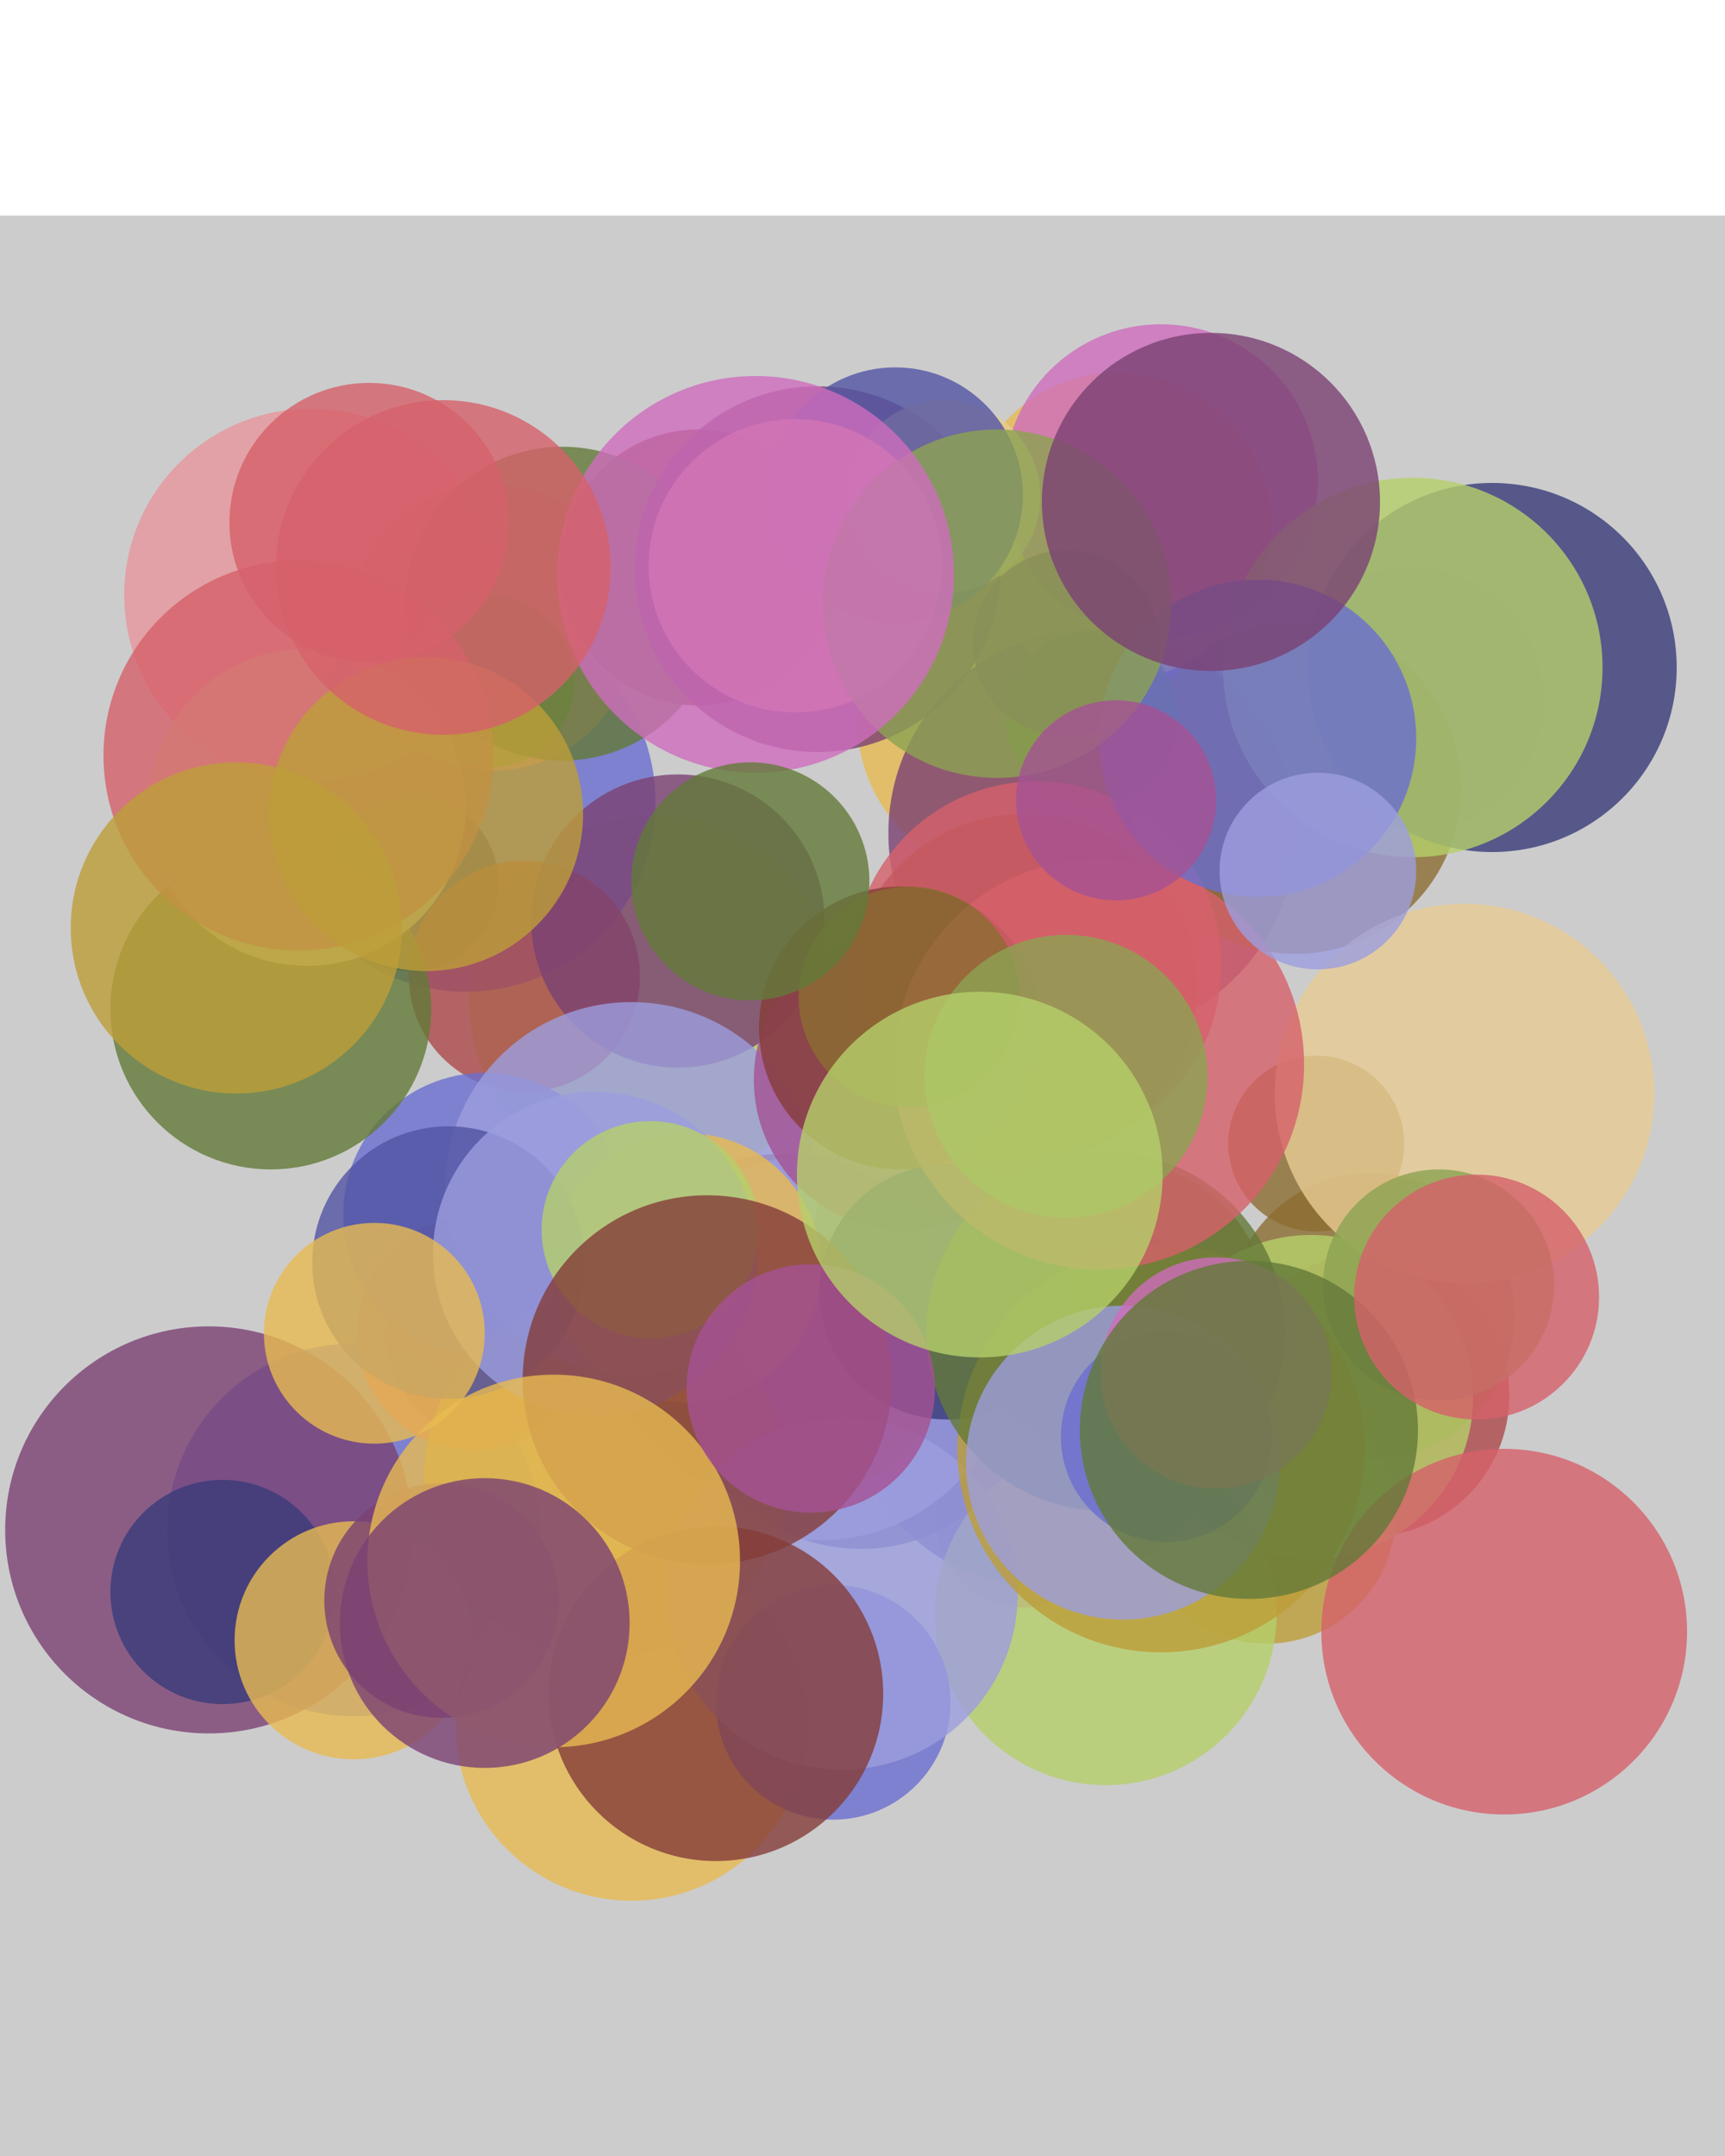 
        <svg
        xmlns="http://www.w3.org/2000/svg"
        viewBox="0 0 1000 1000"
        width="800" stroke="black" stroke-width="4">
        <filter id='shadow' color-interpolation-filters="sRGB">
            <feDropShadow dx="2" dy="2" stdDeviation="2" flood-opacity="0.4"/>
        </filter>
        <filter id='shadow2' color-interpolation-filters="sRGB">
            <feDropShadow dx="0" dy="0" stdDeviation="5.5" flood-opacity=".8"/>
        </filter>
        <g >
        <rect x="0" y="0" width="100%" height="100%" fill="#ccc"
                stroke-width="8" stroke="none" />
    
        
        
        
        
        
        
        
        
        
        
        
        
        
        
        
        
        
        
        
        
        
        
        
        
        
        
        
        
        
        
        
        
        
        
        
        
        
        
        
        
        
        
        
        
        
        
        
        
        
        
        
        
        
        
        
        
        
        
        
        
        
        
        
        
        
        
        
        
        
        
        
        
        
        
        
        
        
        
        
        
        
        
        
        
        
        
        
        
        
        
        
        
        
        
        
        
        
        
        
        
        <circle cx="793" cy="684" r="82" fill="#ad494a" stroke="none" fill-opacity="0.8" filter="url(#shadow)" />
        
        <circle cx="205" cy="762" r="108" fill="#6b6ecf" stroke="none" fill-opacity="0.8" filter="url(#shadow)" />
        
        <circle cx="379" cy="455" r="107" fill="#b5cf6b" stroke="none" fill-opacity="0.8" filter="url(#shadow)" />
        
        <circle cx="270" cy="340" r="110" fill="#6b6ecf" stroke="none" fill-opacity="0.8" filter="url(#shadow)" />
        
        <circle cx="588" cy="293" r="91" fill="#e7ba52" stroke="none" fill-opacity="0.8" filter="url(#shadow)" />
        
        <circle cx="734" cy="753" r="75" fill="#bd9e39" stroke="none" fill-opacity="0.8" filter="url(#shadow)" />
        
        <circle cx="763" cy="538" r="51" fill="#8c6d31" stroke="none" fill-opacity="0.8" filter="url(#shadow)" />
        
        <circle cx="366" cy="875" r="102" fill="#e7ba52" stroke="none" fill-opacity="0.8" filter="url(#shadow)" />
        
        <circle cx="795" cy="638" r="83" fill="#8c6d31" stroke="none" fill-opacity="0.8" filter="url(#shadow)" />
        
        <circle cx="593" cy="757" r="50" fill="#ce6dbd" stroke="none" fill-opacity="0.8" filter="url(#shadow)" />
        
        <circle cx="261" cy="537" r="64" fill="" stroke="none" fill-opacity="0.8" filter="url(#shadow)" />
        
        <circle cx="499" cy="670" r="103" fill="#5254a3" stroke="none" fill-opacity="0.8" filter="url(#shadow)" />
        
        <circle cx="818" cy="281" r="77" fill="#9c9ede" stroke="none" fill-opacity="0.8" filter="url(#shadow)" />
        
        <circle cx="283" cy="650" r="59" fill="#393b79" stroke="none" fill-opacity="0.8" filter="url(#shadow)" />
        
        <circle cx="604" cy="683" r="112" fill="#5254a3" stroke="none" fill-opacity="0.8" filter="url(#shadow)" />
        
        <circle cx="454" cy="645" r="101" fill="#843c39" stroke="none" fill-opacity="0.8" filter="url(#shadow)" />
        
        <circle cx="633" cy="358" r="118" fill="#7b4173" stroke="none" fill-opacity="0.8" filter="url(#shadow)" />
        
        <circle cx="475" cy="656" r="112" fill="#9c9ede" stroke="none" fill-opacity="0.8" filter="url(#shadow)" />
        
        <circle cx="180" cy="220" r="108" fill="#e7969c" stroke="none" fill-opacity="0.8" filter="url(#shadow)" />
        
        <circle cx="238" cy="387" r="51" fill="#393b79" stroke="none" fill-opacity="0.8" filter="url(#shadow)" />
        
        <circle cx="820" cy="347" r="51" fill="" stroke="none" fill-opacity="0.8" filter="url(#shadow)" />
        
        <circle cx="121" cy="762" r="118" fill="#7b4173" stroke="none" fill-opacity="0.8" filter="url(#shadow)" />
        
        <circle cx="304" cy="441" r="67" fill="#ad494a" stroke="none" fill-opacity="0.8" filter="url(#shadow)" />
        
        <circle cx="275" cy="648" r="68" fill="#d6616b" stroke="none" fill-opacity="0.8" filter="url(#shadow)" />
        
        <circle cx="281" cy="579" r="82" fill="#6b6ecf" stroke="none" fill-opacity="0.8" filter="url(#shadow)" />
        
        <circle cx="648" cy="180" r="89" fill="#e7ba52" stroke="none" fill-opacity="0.8" filter="url(#shadow)" />
        
        <circle cx="593" cy="448" r="101" fill="#843c39" stroke="none" fill-opacity="0.8" filter="url(#shadow)" />
        
        <circle cx="129" cy="798" r="65" fill="#393b79" stroke="none" fill-opacity="0.8" filter="url(#shadow)" />
        
        <circle cx="393" cy="409" r="85" fill="#7b4173" stroke="none" fill-opacity="0.8" filter="url(#shadow)" />
        
        <circle cx="673" cy="154" r="91" fill="#ce6dbd" stroke="none" fill-opacity="0.8" filter="url(#shadow)" />
        
        <circle cx="285" cy="239" r="83" fill="#e7969c" stroke="none" fill-opacity="0.8" filter="url(#shadow)" />
        
        <circle cx="751" cy="332" r="96" fill="#8c6d31" stroke="none" fill-opacity="0.8" filter="url(#shadow)" />
        
        <circle cx="283" cy="270" r="50" fill="#8ca252" stroke="none" fill-opacity="0.8" filter="url(#shadow)" />
        
        <circle cx="579" cy="483" r="58" fill="#ad494a" stroke="none" fill-opacity="0.8" filter="url(#shadow)" />
        
        <circle cx="351" cy="731" r="105" fill="#bd9e39" stroke="none" fill-opacity="0.8" filter="url(#shadow)" />
        
        <circle cx="157" cy="460" r="93" fill="#637939" stroke="none" fill-opacity="0.8" filter="url(#shadow)" />
        
        <circle cx="641" cy="811" r="99" fill="#b5cf6b" stroke="none" fill-opacity="0.8" filter="url(#shadow)" />
        
        <circle cx="405" cy="204" r="80" fill="#843c39" stroke="none" fill-opacity="0.8" filter="url(#shadow)" />
        
        <circle cx="142" cy="694" r="58" fill="" stroke="none" fill-opacity="0.8" filter="url(#shadow)" />
        
        <circle cx="366" cy="564" r="108" fill="#9c9ede" stroke="none" fill-opacity="0.8" filter="url(#shadow)" />
        
        <circle cx="865" cy="262" r="107" fill="#393b79" stroke="none" fill-opacity="0.8" filter="url(#shadow)" />
        
        <circle cx="178" cy="343" r="92" fill="#cedb9c" stroke="none" fill-opacity="0.8" filter="url(#shadow)" />
        
        <circle cx="326" cy="225" r="91" fill="#637939" stroke="none" fill-opacity="0.8" filter="url(#shadow)" />
        
        <circle cx="205" cy="826" r="69" fill="#e7ba52" stroke="none" fill-opacity="0.8" filter="url(#shadow)" />
        
        <circle cx="633" cy="291" r="50" fill="#637939" stroke="none" fill-opacity="0.8" filter="url(#shadow)" />
        
        <circle cx="849" cy="509" r="110" fill="#e7cb94" stroke="none" fill-opacity="0.8" filter="url(#shadow)" />
        
        <circle cx="524" cy="501" r="87" fill="#a55194" stroke="none" fill-opacity="0.8" filter="url(#shadow)" />
        
        <circle cx="256" cy="803" r="68" fill="#7b4173" stroke="none" fill-opacity="0.8" filter="url(#shadow)" />
        
        <circle cx="483" cy="862" r="68" fill="#6b6ecf" stroke="none" fill-opacity="0.8" filter="url(#shadow)" />
        
        <circle cx="488" cy="799" r="102" fill="#9c9ede" stroke="none" fill-opacity="0.8" filter="url(#shadow)" />
        
        <circle cx="398" cy="610" r="78" fill="#e7ba52" stroke="none" fill-opacity="0.8" filter="url(#shadow)" />
        
        <circle cx="649" cy="635" r="86" fill="#8c6d31" stroke="none" fill-opacity="0.8" filter="url(#shadow)" />
        
        <circle cx="549" cy="624" r="74" fill="#393b79" stroke="none" fill-opacity="0.8" filter="url(#shadow)" />
        
        <circle cx="760" cy="685" r="94" fill="#b5cf6b" stroke="none" fill-opacity="0.8" filter="url(#shadow)" />
        
        <circle cx="673" cy="715" r="118" fill="#bd9e39" stroke="none" fill-opacity="0.8" filter="url(#shadow)" />
        
        <circle cx="641" cy="647" r="104" fill="#637939" stroke="none" fill-opacity="0.8" filter="url(#shadow)" />
        
        <circle cx="474" cy="205" r="106" fill="#7b4173" stroke="none" fill-opacity="0.8" filter="url(#shadow)" />
        
        <circle cx="819" cy="262" r="110" fill="#b5cf6b" stroke="none" fill-opacity="0.8" filter="url(#shadow)" />
        
        <circle cx="601" cy="435" r="107" fill="#d6616b" stroke="none" fill-opacity="0.8" filter="url(#shadow)" />
        
        <circle cx="522" cy="471" r="82" fill="#843c39" stroke="none" fill-opacity="0.8" filter="url(#shadow)" />
        
        <circle cx="651" cy="723" r="91" fill="#9c9ede" stroke="none" fill-opacity="0.8" filter="url(#shadow)" />
        
        <circle cx="547" cy="163" r="56" fill="#e7cb94" stroke="none" fill-opacity="0.8" filter="url(#shadow)" />
        
        <circle cx="260" cy="607" r="79" fill="#5254a3" stroke="none" fill-opacity="0.8" filter="url(#shadow)" />
        
        <circle cx="676" cy="708" r="61" fill="#6b6ecf" stroke="none" fill-opacity="0.8" filter="url(#shadow)" />
        
        <circle cx="872" cy="821" r="106" fill="#d6616b" stroke="none" fill-opacity="0.8" filter="url(#shadow)" />
        
        <circle cx="345" cy="602" r="94" fill="#9c9ede" stroke="none" fill-opacity="0.8" filter="url(#shadow)" />
        
        <circle cx="804" cy="301" r="113" fill="" stroke="none" fill-opacity="0.8" filter="url(#shadow)" />
        
        <circle cx="217" cy="648" r="64" fill="#e7ba52" stroke="none" fill-opacity="0.8" filter="url(#shadow)" />
        
        <circle cx="214" cy="178" r="81" fill="#d6616b" stroke="none" fill-opacity="0.8" filter="url(#shadow)" />
        
        <circle cx="513" cy="645" r="65" fill="" stroke="none" fill-opacity="0.8" filter="url(#shadow)" />
        
        <circle cx="618" cy="248" r="54" fill="#7b4173" stroke="none" fill-opacity="0.8" filter="url(#shadow)" />
        
        <circle cx="519" cy="162" r="74" fill="#5254a3" stroke="none" fill-opacity="0.8" filter="url(#shadow)" />
        
        <circle cx="637" cy="492" r="119" fill="#d6616b" stroke="none" fill-opacity="0.8" filter="url(#shadow)" />
        
        <circle cx="377" cy="588" r="63" fill="#b5cf6b" stroke="none" fill-opacity="0.8" filter="url(#shadow)" />
        
        <circle cx="173" cy="313" r="113" fill="#d6616b" stroke="none" fill-opacity="0.8" filter="url(#shadow)" />
        
        <circle cx="247" cy="347" r="91" fill="#bd9e39" stroke="none" fill-opacity="0.8" filter="url(#shadow)" />
        
        <circle cx="415" cy="857" r="97" fill="#843c39" stroke="none" fill-opacity="0.8" filter="url(#shadow)" />
        
        <circle cx="137" cy="413" r="96" fill="#bd9e39" stroke="none" fill-opacity="0.8" filter="url(#shadow)" />
        
        <circle cx="353" cy="145" r="64" fill="" stroke="none" fill-opacity="0.8" filter="url(#shadow)" />
        
        <circle cx="461" cy="203" r="85" fill="#e7969c" stroke="none" fill-opacity="0.8" filter="url(#shadow)" />
        
        <circle cx="729" cy="303" r="92" fill="#6b6ecf" stroke="none" fill-opacity="0.8" filter="url(#shadow)" />
        
        <circle cx="834" cy="620" r="67" fill="#8ca252" stroke="none" fill-opacity="0.8" filter="url(#shadow)" />
        
        <circle cx="410" cy="675" r="107" fill="#843c39" stroke="none" fill-opacity="0.8" filter="url(#shadow)" />
        
        <circle cx="578" cy="225" r="101" fill="#8ca252" stroke="none" fill-opacity="0.8" filter="url(#shadow)" />
        
        <circle cx="527" cy="453" r="64" fill="#8c6d31" stroke="none" fill-opacity="0.8" filter="url(#shadow)" />
        
        <circle cx="764" cy="380" r="57" fill="#9c9ede" stroke="none" fill-opacity="0.8" filter="url(#shadow)" />
        
        <circle cx="705" cy="671" r="67" fill="#ce6dbd" stroke="none" fill-opacity="0.8" filter="url(#shadow)" />
        
        <circle cx="321" cy="780" r="108" fill="#e7ba52" stroke="none" fill-opacity="0.8" filter="url(#shadow)" />
        
        <circle cx="790" cy="258" r="60" fill="" stroke="none" fill-opacity="0.8" filter="url(#shadow)" />
        
        <circle cx="438" cy="208" r="115" fill="#ce6dbd" stroke="none" fill-opacity="0.8" filter="url(#shadow)" />
        
        <circle cx="281" cy="816" r="84" fill="#7b4173" stroke="none" fill-opacity="0.8" filter="url(#shadow)" />
        
        <circle cx="702" cy="166" r="98" fill="#7b4173" stroke="none" fill-opacity="0.8" filter="url(#shadow)" />
        
        <circle cx="470" cy="680" r="72" fill="#a55194" stroke="none" fill-opacity="0.8" filter="url(#shadow)" />
        
        <circle cx="618" cy="499" r="82" fill="#8ca252" stroke="none" fill-opacity="0.8" filter="url(#shadow)" />
        
        <circle cx="568" cy="556" r="106" fill="#b5cf6b" stroke="none" fill-opacity="0.8" filter="url(#shadow)" />
        
        <circle cx="724" cy="704" r="98" fill="#637939" stroke="none" fill-opacity="0.8" filter="url(#shadow)" />
        
        <circle cx="647" cy="339" r="58" fill="#a55194" stroke="none" fill-opacity="0.8" filter="url(#shadow)" />
        
        <circle cx="856" cy="627" r="71" fill="#d6616b" stroke="none" fill-opacity="0.8" filter="url(#shadow)" />
        
        <circle cx="435" cy="386" r="69" fill="#637939" stroke="none" fill-opacity="0.8" filter="url(#shadow)" />
        
        <circle cx="257" cy="204" r="97" fill="#d6616b" stroke="none" fill-opacity="0.8" filter="url(#shadow)" />
        </g></svg>
